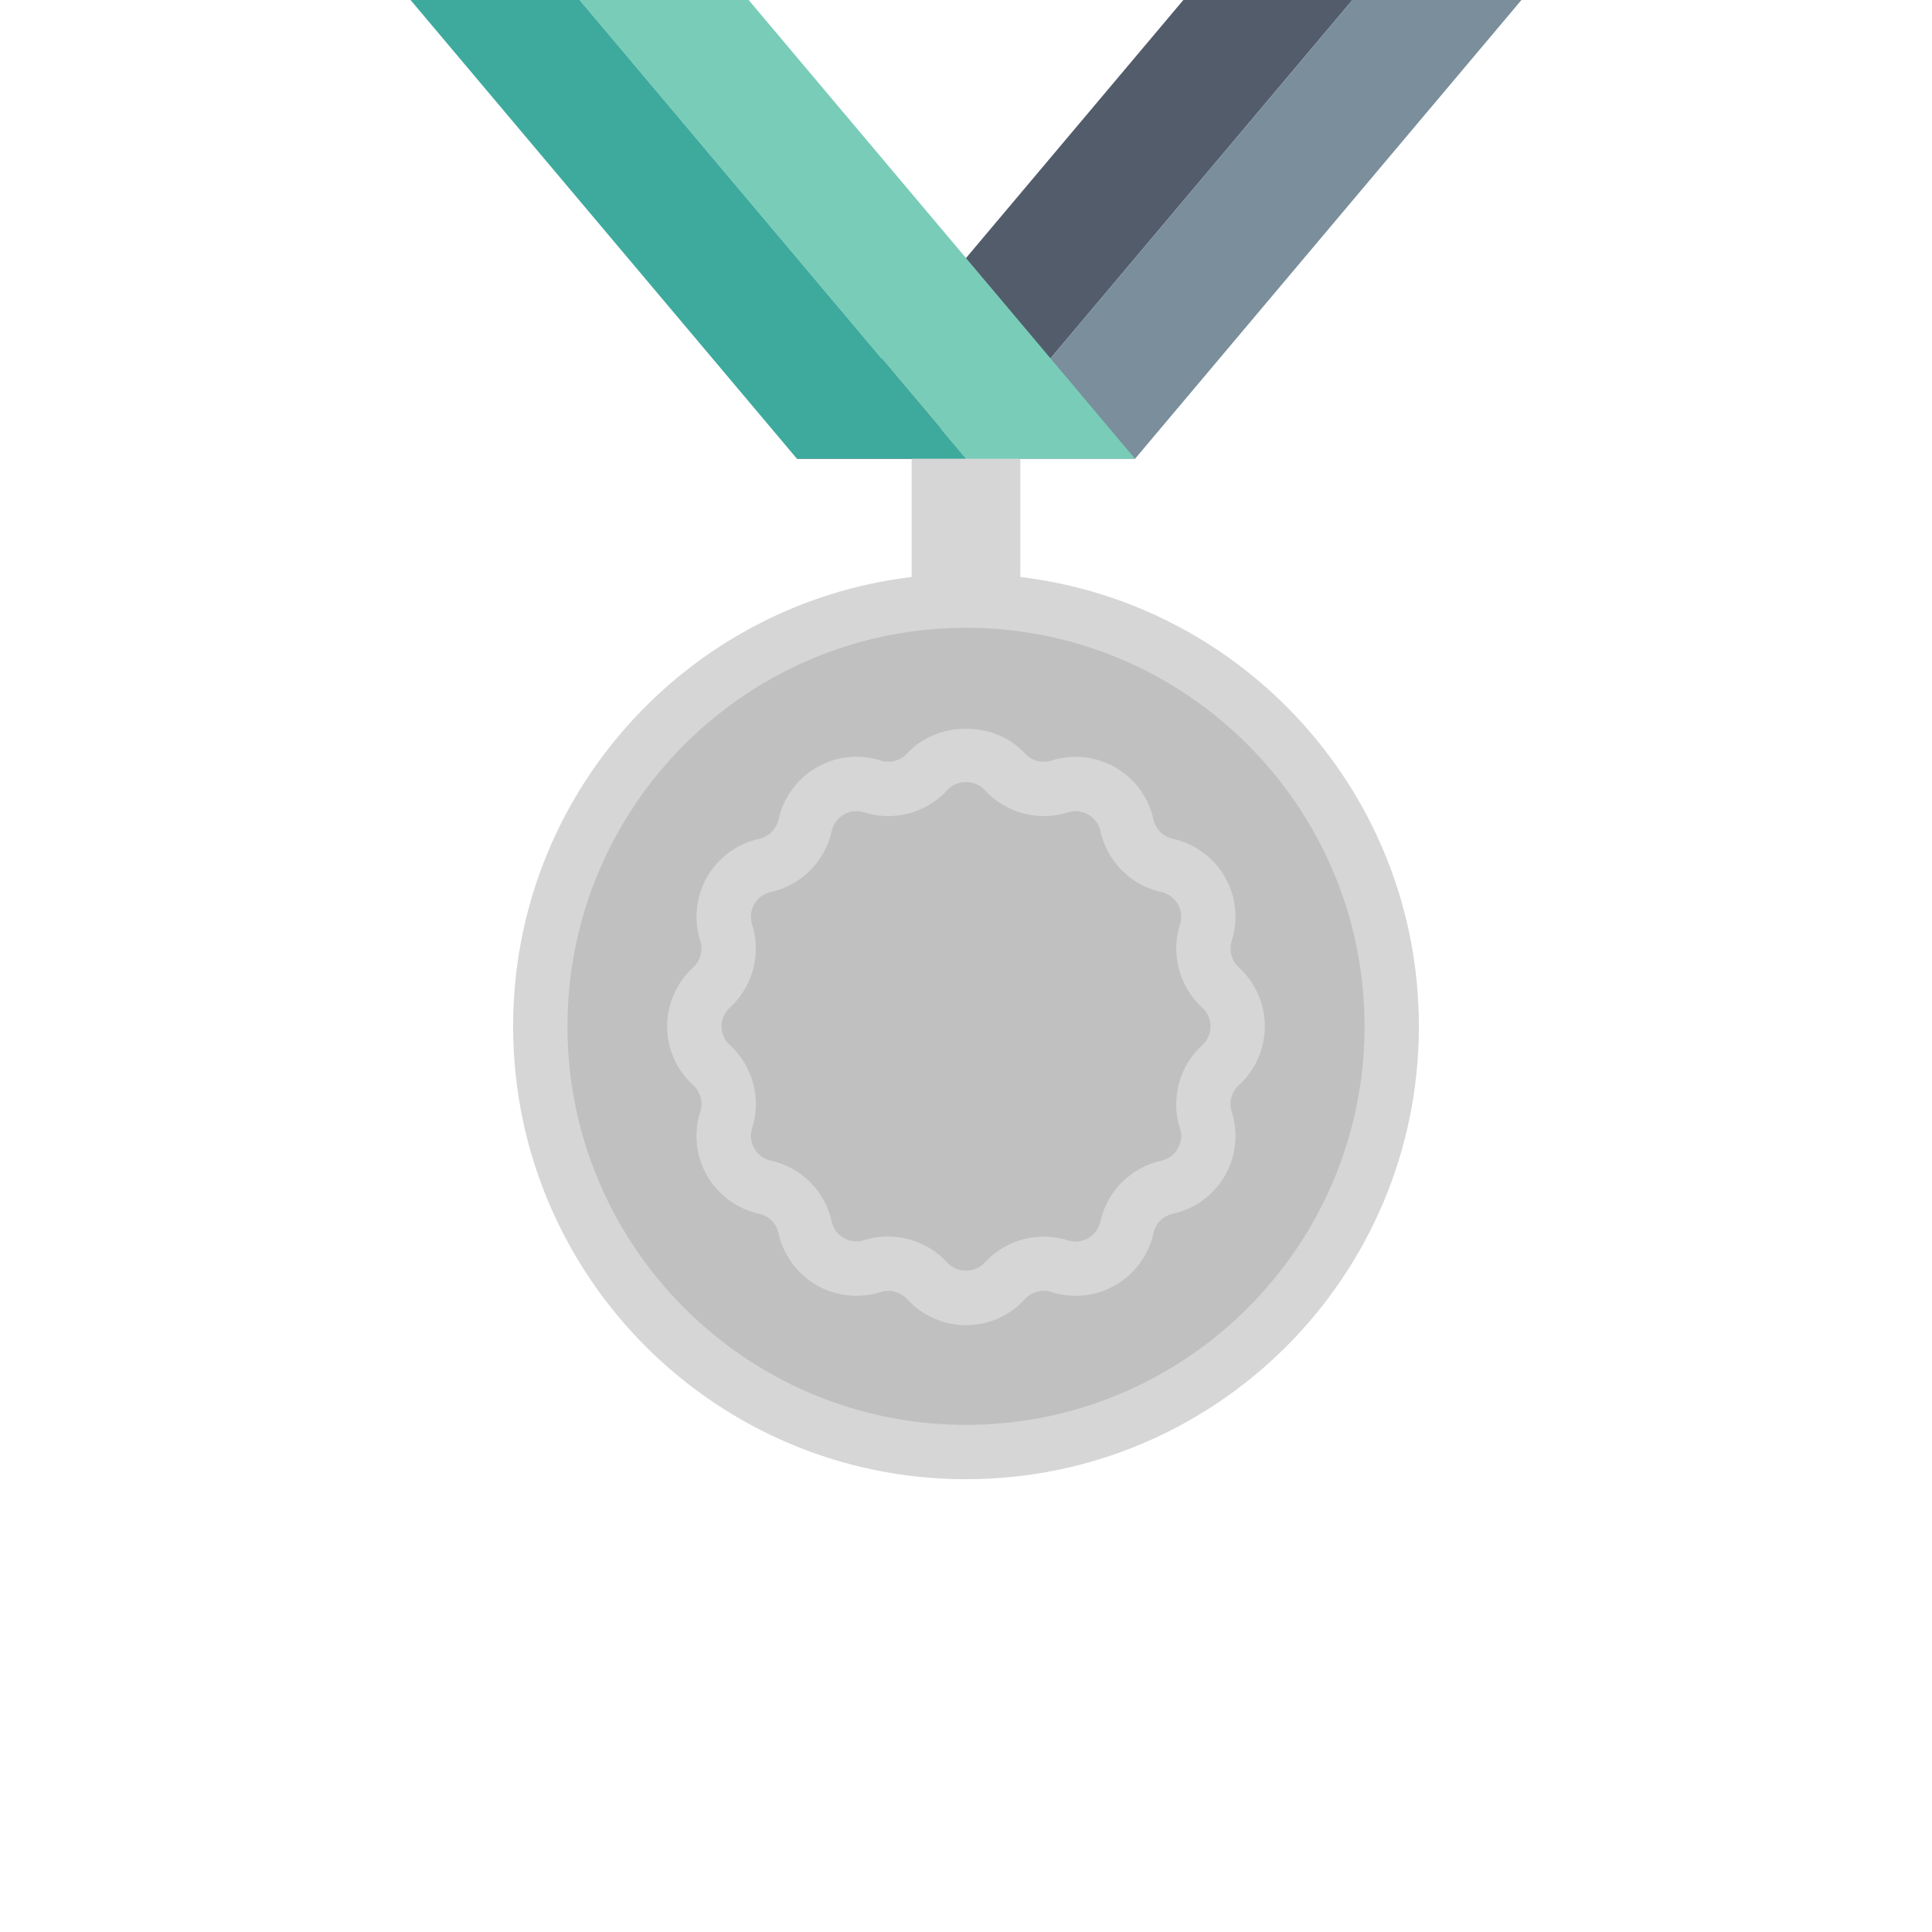 <?xml version="1.0" encoding="UTF-8" standalone="no"?>
<!-- Generator: Adobe Illustrator 24.3.0, SVG Export Plug-In . SVG Version: 6.00 Build 0)  -->

<svg
   version="1.1"
   id="Layer_1"
   x="0px"
   y="0px"
   viewBox="0 0 80 80"
   enable-background="new 0 0 80 80"
   xml:space="preserve"
   sodipodi:docname="reshot-icon-medal-VU84RJ3BH9.svg"
   inkscape:version="1.1.2 (b8e25be833, 2022-02-05)"
   xmlns:inkscape="http://www.inkscape.org/namespaces/inkscape"
   xmlns:sodipodi="http://sodipodi.sourceforge.net/DTD/sodipodi-0.dtd"
   xmlns="http://www.w3.org/2000/svg"
   xmlns:svg="http://www.w3.org/2000/svg"><defs
   id="defs864" /><sodipodi:namedview
   id="namedview862"
   pagecolor="#ffffff"
   bordercolor="#666666"
   borderopacity="1.0"
   inkscape:pageshadow="2"
   inkscape:pageopacity="0.0"
   inkscape:pagecheckerboard="0"
   showgrid="false"
   inkscape:zoom="11.313709"
   inkscape:cx="49.409086"
   inkscape:cy="53.828504"
   inkscape:window-width="3840"
   inkscape:window-height="2126"
   inkscape:window-x="-11"
   inkscape:window-y="-11"
   inkscape:window-maximized="1"
   inkscape:current-layer="g859" />
<g
   id="g859">
	<path
   id="polygon845"
   style="fill:#525c6b"
   d="M 40,18.996 H 33 L 49,0 h 7 z"
   sodipodi:nodetypes="ccccc" />
	<path
   id="polygon847"
   style="fill:#7a8e9b"
   d="m 56,0 h 7 L 47,18.996 h -7 z"
   sodipodi:nodetypes="ccccc" />
	
		<path
   id="ellipse849"
   style="fill:#c0c0c0;stroke-width:1.5;fill-opacity:1"
   d="m 52.464,30.033 c 6.884,6.884 6.884,18.045 0,24.93 -6.884,6.884 -18.045,6.884 -24.93,0 -6.884,-6.884 -6.884,-18.045 0,-24.93 6.884,-6.884 18.045,-6.884 24.93,0 z"
   sodipodi:nodetypes="sssss" />
	<path
   fill="#fddc85"
   d="m 42.25,23.892 v -6.147 h -4.5 v 6.147 c -9.294,1.113 -16.503,9.012 -16.503,18.606 0,10.356 8.396,18.753 18.753,18.753 10.357,0 18.753,-8.397 18.753,-18.753 0,-9.594 -7.209,-17.493 -16.503,-18.606 z M 40,59.001 c -9.099,0 -16.503,-7.404 -16.503,-16.503 0,-9.099 7.404,-16.503 16.503,-16.503 9.099,0 16.503,7.404 16.503,16.503 0,9.099 -7.404,16.503 -16.503,16.503 z"
   id="path851"
   style="stroke-width:1.5;fill-opacity:1;fill:#d6d6d6"
   sodipodi:nodetypes="ccccssscsssss" />
	<path
   id="polygon853"
   style="fill:#79ccb8"
   d="m 40,18.996 h 7 L 31,0 h -7 z"
   sodipodi:nodetypes="ccccc" />
	<path
   id="polygon855"
   style="fill:#3daa9d"
   d="m 24,0 h -7 l 16,18.996 h 7 z"
   sodipodi:nodetypes="ccccc" />
	<path
   fill="#fddc85"
   d="m 40.002,54.873 c -0.927,0 -1.817,-0.393 -2.441,-1.079 -0.279,-0.301 -0.71,-0.418 -1.097,-0.292 -0.883,0.279 -1.849,0.175 -2.652,-0.286 -0.802,-0.464 -1.377,-1.248 -1.575,-2.154 -0.088,-0.402 -0.404,-0.716 -0.801,-0.802 -0.906,-0.197 -1.692,-0.771 -2.155,-1.573 -0.464,-0.802 -0.567,-1.77 -0.285,-2.655 0.124,-0.387 0.009,-0.818 -0.292,-1.093 -0.685,-0.624 -1.079,-1.515 -1.079,-2.441 0,-0.928 0.393,-1.817 1.079,-2.441 0.301,-0.276 0.417,-0.707 0.292,-1.097 -0.282,-0.882 -0.177,-1.848 0.285,-2.651 0.464,-0.802 1.248,-1.377 2.155,-1.577 0.399,-0.086 0.714,-0.402 0.801,-0.799 0.198,-0.906 0.772,-1.69 1.575,-2.154 0.802,-0.464 1.768,-0.572 2.652,-0.286 0.39,0.123 0.821,0.009 1.095,-0.292 1.25,-1.371 3.638,-1.368 4.881,0 0.278,0.301 0.708,0.418 1.095,0.292 0.885,-0.279 1.848,-0.175 2.654,0.286 0.801,0.464 1.375,1.248 1.573,2.154 0.088,0.399 0.402,0.714 0.802,0.799 0.906,0.2 1.69,0.774 2.154,1.577 0.464,0.802 0.567,1.77 0.285,2.651 -0.124,0.39 -0.009,0.821 0.292,1.097 0.685,0.624 1.079,1.512 1.079,2.441 0,0.925 -0.393,1.817 -1.079,2.441 -0.301,0.276 -0.417,0.707 -0.292,1.095 0.282,0.882 0.177,1.848 -0.285,2.652 -0.464,0.802 -1.248,1.377 -2.154,1.573 -0.401,0.088 -0.716,0.404 -0.802,0.802 -0.198,0.906 -0.772,1.69 -1.573,2.154 -0.804,0.465 -1.768,0.569 -2.654,0.286 -0.387,-0.126 -0.819,-0.009 -1.095,0.292 -0.623,0.687 -1.512,1.08 -2.439,1.08 z M 36.778,51.203 c 0.915,0 1.81,0.381 2.446,1.079 0.401,0.443 1.152,0.443 1.552,0 0.864,-0.95 2.214,-1.312 3.442,-0.922 0.281,0.091 0.582,0.059 0.845,-0.091 0.26,-0.15 0.436,-0.393 0.501,-0.685 0.275,-1.257 1.263,-2.244 2.52,-2.52 0.291,-0.065 0.535,-0.243 0.684,-0.501 0.15,-0.261 0.181,-0.559 0.091,-0.843 -0.39,-1.224 -0.029,-2.575 0.922,-3.442 0.221,-0.203 0.344,-0.477 0.344,-0.775 0,-0.298 -0.121,-0.575 -0.344,-0.777 C 48.832,40.855 48.471,39.504 48.861,38.28 48.952,37.996 48.919,37.694 48.769,37.437 48.619,37.176 48.376,37.001 48.085,36.936 46.828,36.66 45.84,35.67 45.565,34.416 45.501,34.123 45.324,33.88 45.064,33.73 44.8,33.578 44.498,33.546 44.219,33.639 c -1.227,0.39 -2.575,0.027 -3.442,-0.922 -0.402,-0.443 -1.151,-0.446 -1.552,0 -0.867,0.95 -2.216,1.312 -3.442,0.922 -0.285,-0.093 -0.587,-0.059 -0.843,0.091 -0.26,0.15 -0.438,0.393 -0.502,0.685 -0.275,1.257 -1.263,2.244 -2.518,2.52 -0.292,0.065 -0.535,0.24 -0.685,0.501 -0.15,0.258 -0.181,0.559 -0.091,0.843 0.39,1.224 0.029,2.575 -0.922,3.442 -0.221,0.203 -0.344,0.477 -0.344,0.777 0,0.298 0.121,0.575 0.344,0.775 0.951,0.867 1.312,2.219 0.922,3.442 -0.091,0.283 -0.059,0.584 0.091,0.843 0.15,0.258 0.393,0.436 0.685,0.501 1.256,0.276 2.244,1.263 2.518,2.52 0.065,0.292 0.243,0.537 0.502,0.685 0.258,0.15 0.558,0.181 0.843,0.091 0.326,-0.106 0.663,-0.156 0.996,-0.156 z"
   id="path857"
   style="stroke-width:1.5;fill:#d6d6d6;fill-opacity:1"
   sodipodi:nodetypes="scccccsccscccccscccccccsccsccccccccsscccccccccsccccccccccccccccscccccccs" />
</g>
</svg>
